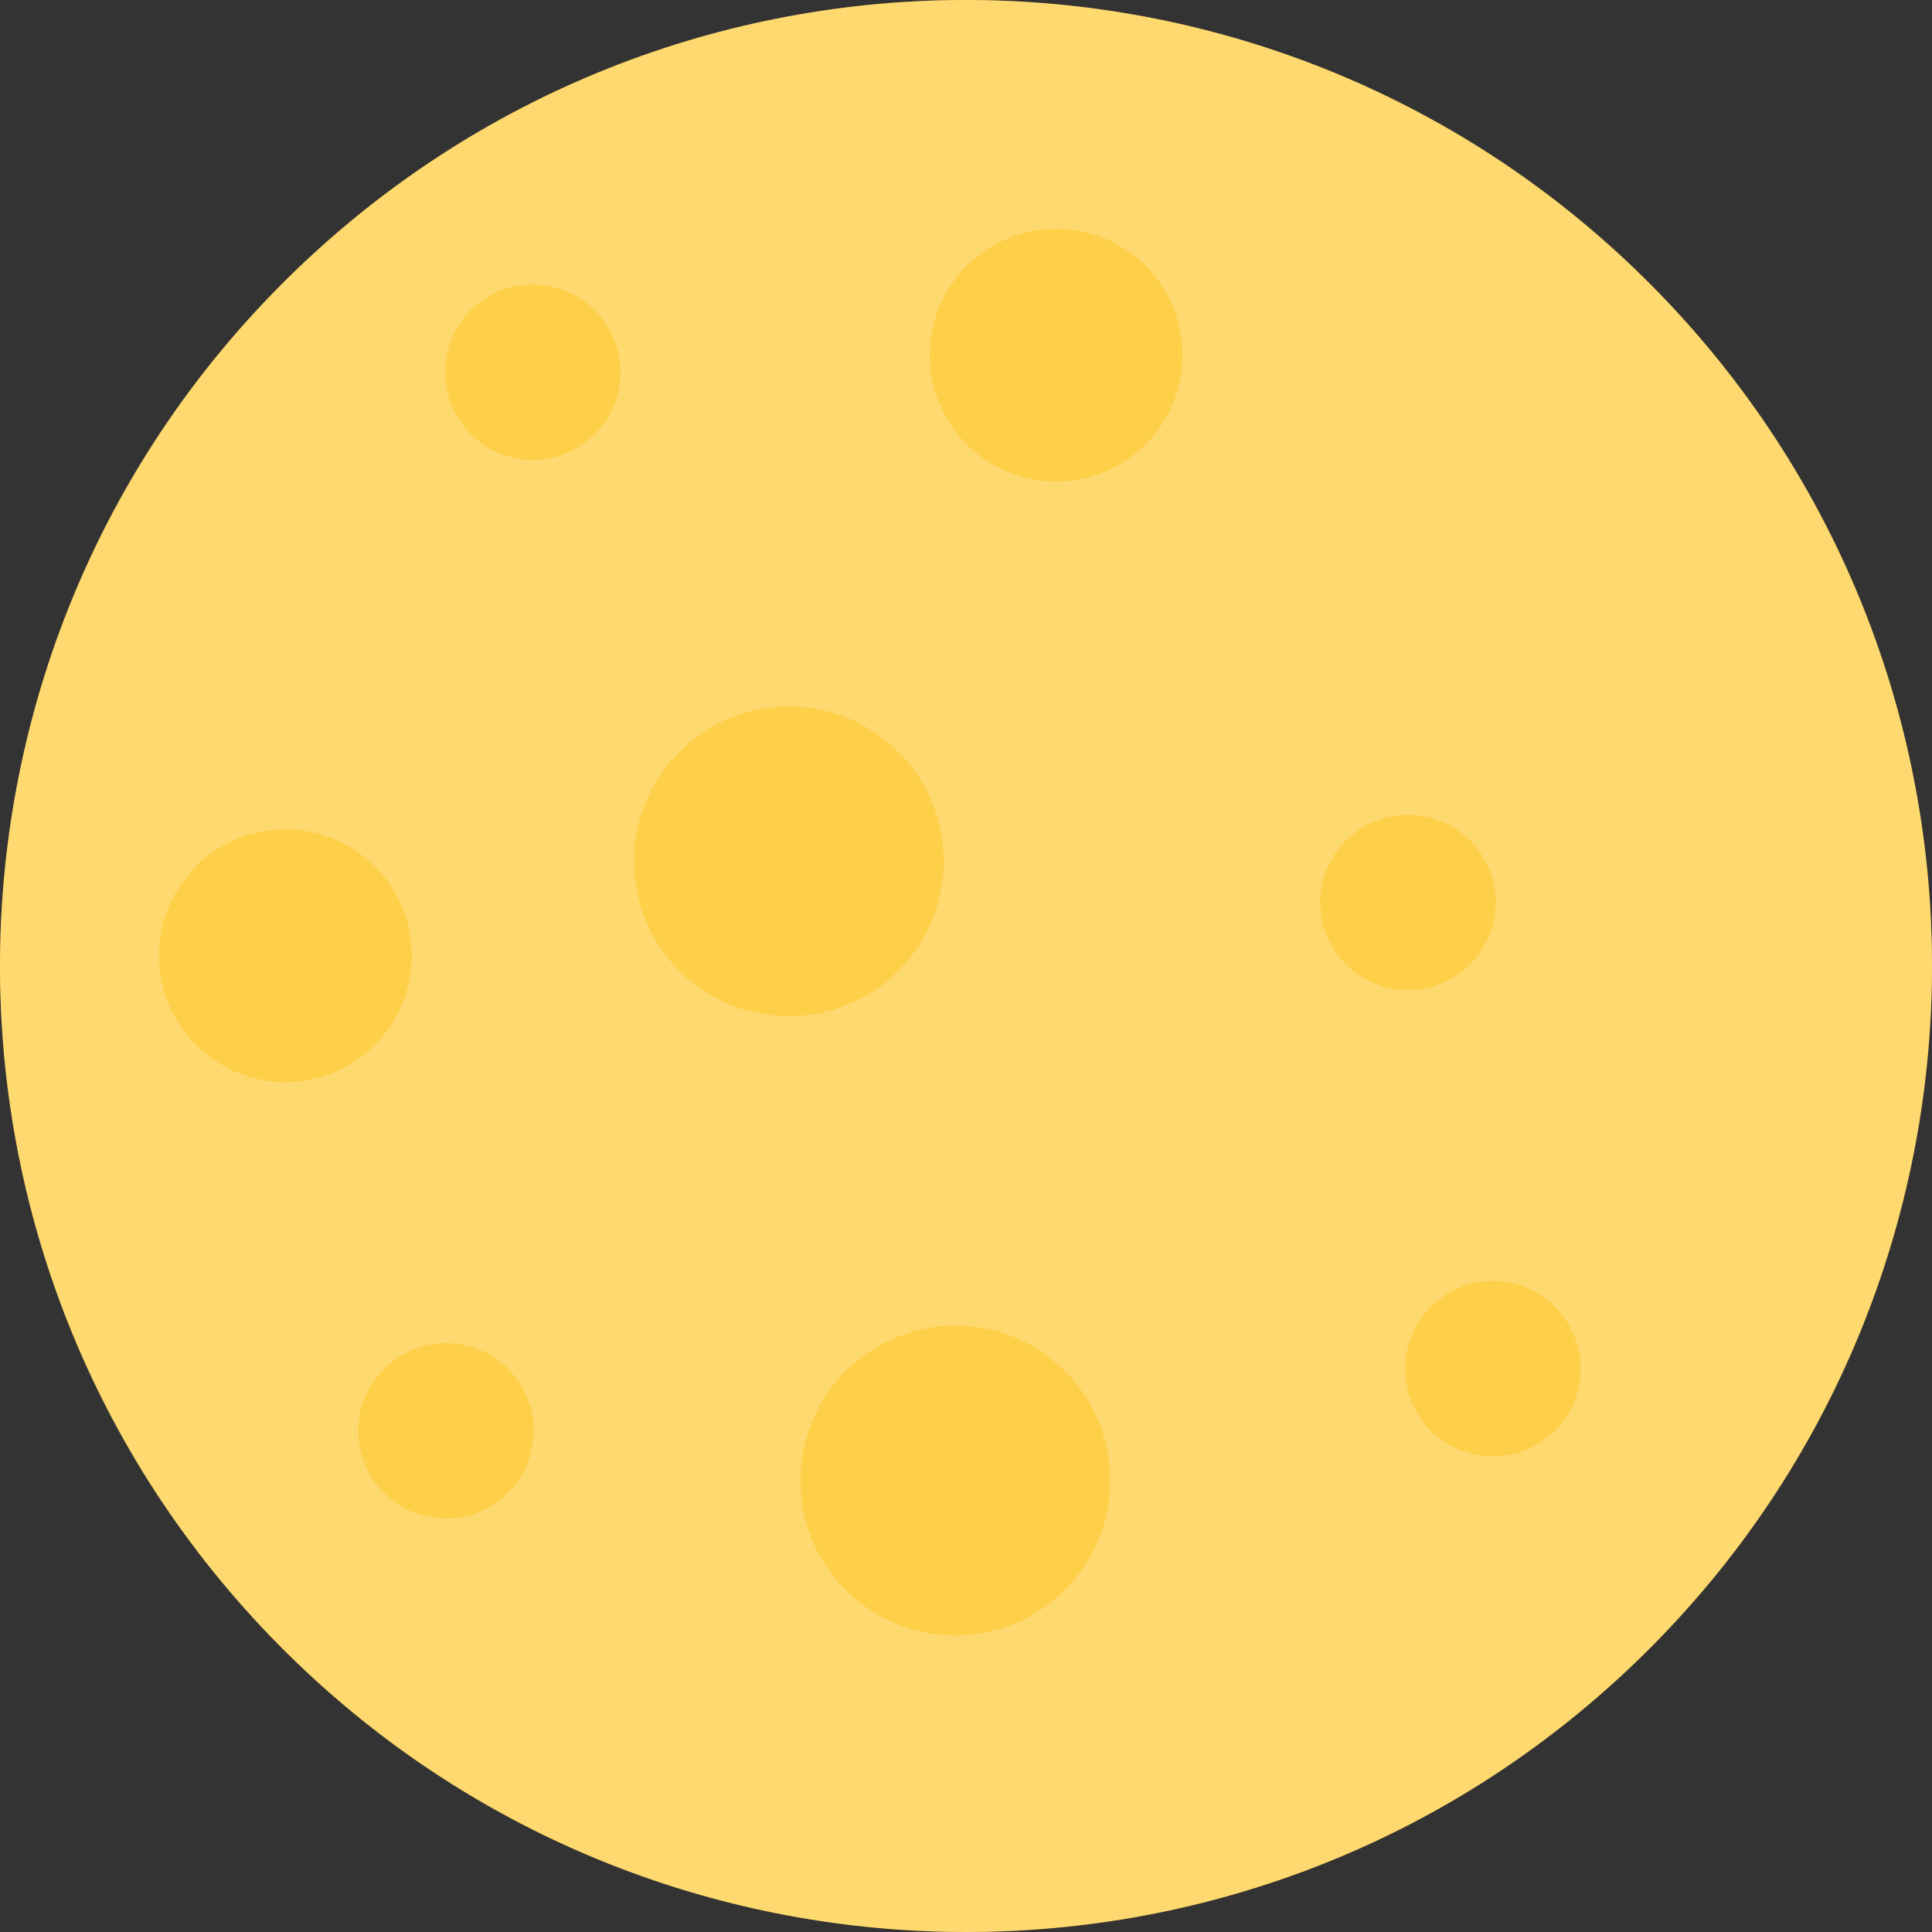 <svg width="190" height="190" viewBox="0 0 190 190" fill="none" xmlns="http://www.w3.org/2000/svg">
<rect x="0" y="0" width="190" height="190" fill="#333333" stroke="none"/>
<path d="M163.415 29.085C199.82 66.863 198.693 127.01 160.915 163.415C123.137 199.82 62.99 198.693 26.585 160.915C-9.82 123.137 -8.693 62.99 29.085 26.585C66.875 -9.82 127.01 -8.693 163.415 29.085Z" fill="#FEC010"/>
<path opacity="0.4" d="M163.415 29.085C199.82 66.863 198.693 127.01 160.915 163.415C123.137 199.82 62.99 198.693 26.585 160.915C-9.82 123.137 -8.693 62.99 29.085 26.585C66.875 -9.82 127.01 -8.693 163.415 29.085Z" fill="white"/>
<g style="mix-blend-mode:multiply" opacity="0.4">
<path d="M37.018 85.359C41.783 90.3 41.631 98.175 36.69 102.94C31.749 107.704 23.874 107.552 19.109 102.611C14.345 97.67 14.497 89.795 19.438 85.031C24.379 80.266 32.254 80.418 37.018 85.359Z" fill="#FEC010"/>
<path d="M50.067 134.732C53.376 138.159 53.27 143.628 49.844 146.926C46.417 150.235 40.948 150.13 37.65 146.703C34.34 143.276 34.446 137.807 37.873 134.509C41.3 131.2 46.769 131.305 50.067 134.732Z" fill="#FEC010"/>
<path d="M92.811 84.984C92.659 93.398 85.711 100.088 77.296 99.935C68.882 99.783 62.192 92.835 62.345 84.42C62.509 76.006 69.445 69.316 77.86 69.481C86.274 69.633 92.964 76.581 92.811 84.995V84.984Z" fill="#FEC010"/>
<path d="M109.18 145.881C109.028 154.296 102.08 160.985 93.666 160.833C85.251 160.68 78.561 153.733 78.714 145.318C78.878 136.903 85.814 130.214 94.229 130.366C102.644 130.519 109.333 137.466 109.18 145.881Z" fill="#FEC010"/>
<path d="M112.821 26.304C117.585 31.244 117.433 39.119 112.492 43.884C107.551 48.649 99.676 48.496 94.912 43.556C90.147 38.615 90.299 30.74 95.24 25.975C100.181 21.21 108.056 21.363 112.821 26.304Z" fill="#FEC010"/>
<path d="M58.614 30.623C61.923 34.05 61.818 39.519 58.391 42.816C54.964 46.126 49.495 46.02 46.185 42.593C42.876 39.166 42.981 33.697 46.408 30.4C49.835 27.09 55.304 27.196 58.602 30.634L58.614 30.623Z" fill="#FEC010"/>
<path d="M144.673 82.766C147.982 86.192 147.877 91.661 144.45 94.959C141.023 98.269 135.554 98.163 132.256 94.736C128.946 91.309 129.052 85.84 132.479 82.543C135.906 79.233 141.375 79.339 144.673 82.766Z" fill="#FEC010"/>
<path d="M153.03 128.618C156.34 132.045 156.234 137.514 152.807 140.811C149.38 144.121 143.911 144.015 140.602 140.588C137.292 137.161 137.398 131.693 140.825 128.395C144.252 125.085 149.721 125.191 153.018 128.618H153.03Z" fill="#FEC010"/>
</g>
</svg>
